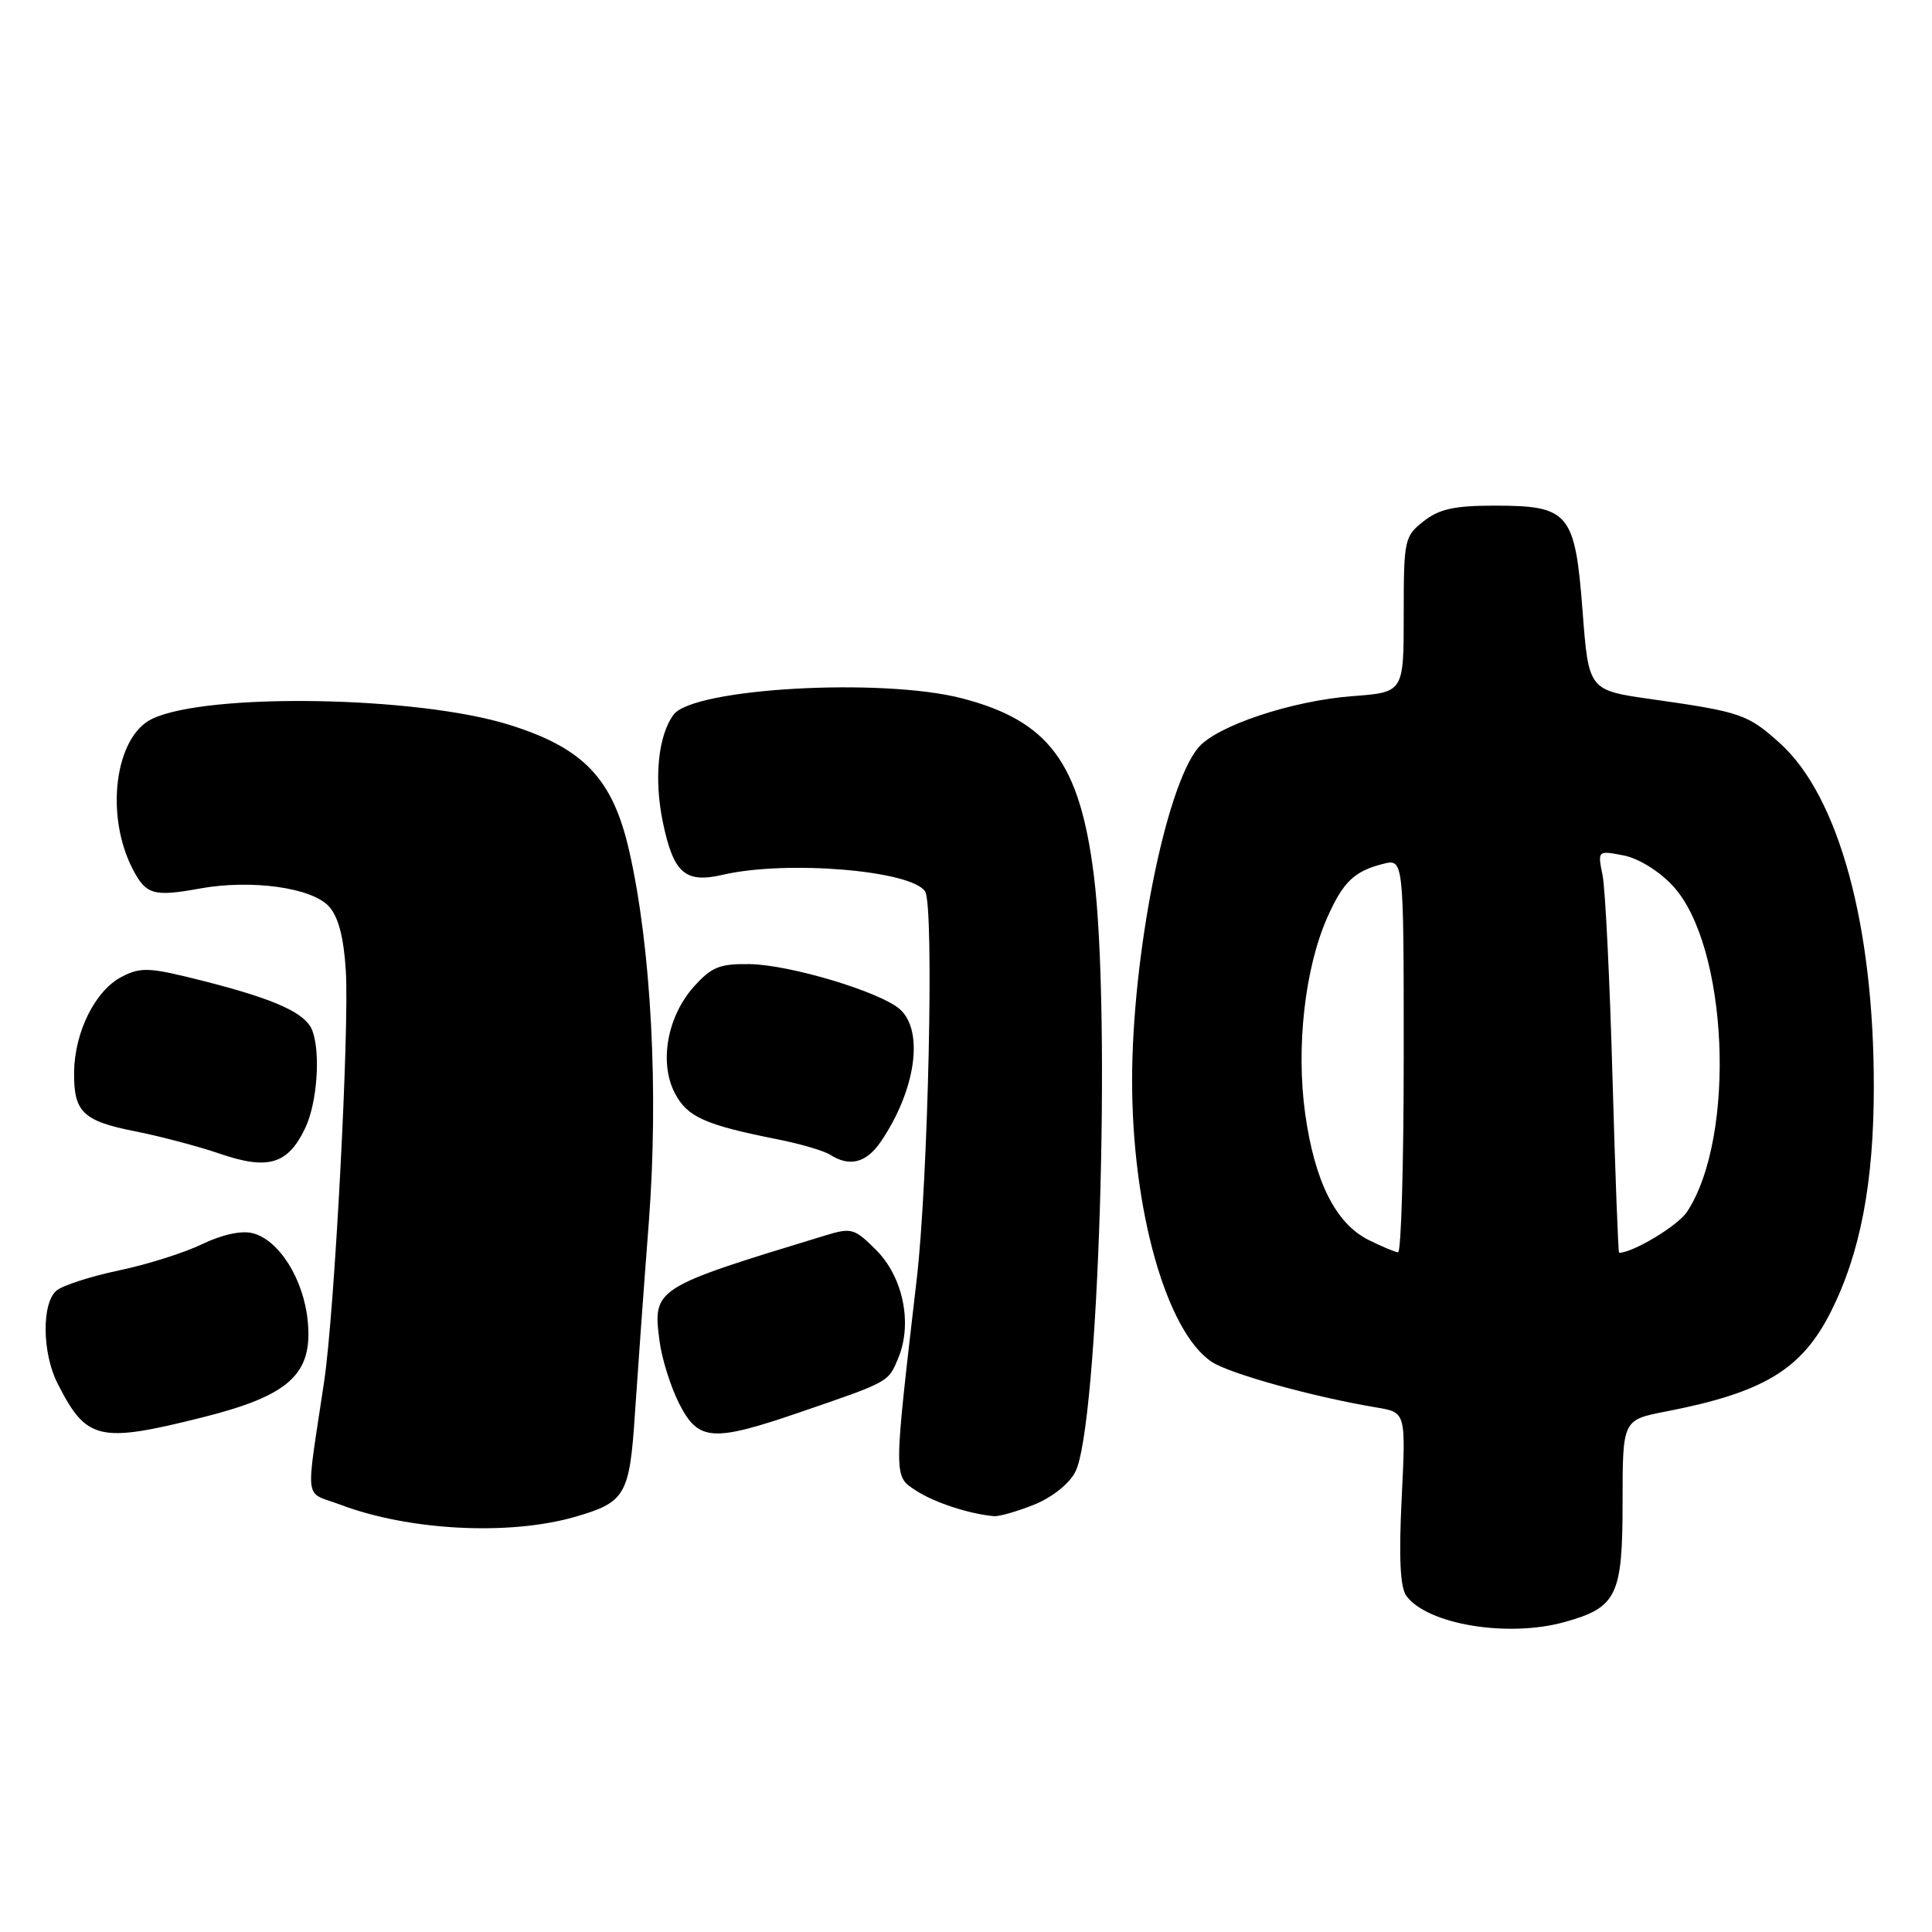 <?xml version="1.0" encoding="UTF-8" standalone="no"?>
<!DOCTYPE svg PUBLIC "-//W3C//DTD SVG 1.1//EN" "http://www.w3.org/Graphics/SVG/1.1/DTD/svg11.dtd" >
<svg xmlns="http://www.w3.org/2000/svg" xmlns:xlink="http://www.w3.org/1999/xlink" version="1.1" viewBox="0 0 256 256">
 <g >
 <path fill="currentColor"
d=" M 207.31 214.93 C 214.25 213.00 215.00 211.45 215.00 199.07 C 215.00 188.14 215.00 188.14 220.75 187.03 C 233.67 184.52 238.70 181.49 242.55 173.91 C 246.49 166.13 248.29 156.78 248.29 144.00 C 248.31 122.62 243.64 105.53 235.88 98.51 C 231.60 94.64 230.69 94.33 218.87 92.65 C 210.50 91.47 210.50 91.47 209.70 80.98 C 208.70 67.93 207.93 67.00 198.02 67.00 C 192.71 67.00 190.71 67.44 188.63 69.07 C 186.09 71.07 186.00 71.51 186.00 81.44 C 186.00 91.73 186.00 91.73 179.25 92.24 C 171.14 92.85 161.16 96.19 158.76 99.09 C 154.43 104.33 150.02 126.54 150.01 143.16 C 150.00 160.36 154.58 176.53 160.59 180.47 C 163.01 182.05 174.07 185.11 182.40 186.50 C 186.29 187.15 186.29 187.15 185.73 198.50 C 185.34 206.43 185.53 210.34 186.35 211.46 C 189.12 215.25 199.80 217.02 207.31 214.93 Z  M 76.05 201.03 C 82.88 199.08 83.42 198.17 84.13 187.33 C 84.49 181.93 85.31 170.52 85.97 161.98 C 87.29 144.68 86.29 125.56 83.38 112.78 C 81.20 103.17 77.36 99.13 67.48 96.04 C 55.28 92.22 27.46 91.76 20.16 95.25 C 15.23 97.61 13.88 108.00 17.58 115.15 C 19.34 118.55 20.34 118.85 26.45 117.74 C 33.29 116.49 41.34 117.61 43.60 120.12 C 44.83 121.47 45.55 124.20 45.82 128.59 C 46.31 136.26 44.34 173.71 42.96 183.00 C 40.48 199.62 40.20 197.53 45.13 199.39 C 54.16 202.80 67.34 203.50 76.05 201.03 Z  M 137.02 199.38 C 139.40 198.42 141.66 196.63 142.48 195.04 C 145.56 189.08 147.26 134.48 144.94 115.98 C 143.07 101.04 138.96 95.53 127.50 92.54 C 116.87 89.77 91.89 91.18 89.26 94.69 C 87.20 97.46 86.63 103.18 87.84 108.99 C 89.25 115.73 90.79 117.07 95.79 115.91 C 104.24 113.95 120.85 115.33 122.59 118.14 C 123.79 120.09 123.00 156.30 121.47 169.50 C 118.38 196.14 118.38 195.55 121.39 197.52 C 123.79 199.09 128.49 200.63 131.73 200.90 C 132.41 200.95 134.79 200.27 137.02 199.38 Z  M 26.79 187.82 C 38.34 184.93 41.46 182.09 40.78 175.08 C 40.25 169.50 36.97 164.28 33.46 163.40 C 31.98 163.03 29.41 163.59 26.78 164.86 C 24.42 166.00 19.46 167.57 15.75 168.34 C 12.04 169.12 8.32 170.32 7.50 171.00 C 5.51 172.65 5.57 179.26 7.62 183.30 C 11.45 190.86 13.08 191.25 26.79 187.82 Z  M 106.06 187.11 C 117.92 183.04 117.69 183.17 119.04 179.91 C 120.93 175.35 119.66 169.20 116.09 165.63 C 113.20 162.74 112.83 162.64 109.27 163.73 C 86.58 170.64 86.48 170.71 87.40 177.75 C 87.71 180.09 88.88 183.80 90.00 186.00 C 92.54 190.98 94.40 191.11 106.06 187.11 Z  M 40.45 149.46 C 42.03 146.14 42.50 139.48 41.38 136.54 C 40.49 134.24 36.56 132.44 27.17 130.04 C 19.78 128.16 18.71 128.10 16.13 129.43 C 12.63 131.24 9.89 136.71 9.82 142.04 C 9.75 147.35 10.97 148.54 17.94 149.91 C 21.19 150.55 26.25 151.89 29.18 152.89 C 35.55 155.07 38.17 154.27 40.45 149.46 Z  M 116.73 151.25 C 121.33 144.48 122.46 136.62 119.25 133.74 C 116.68 131.44 104.69 127.83 99.33 127.75 C 95.36 127.69 94.28 128.13 91.94 130.74 C 88.41 134.69 87.32 140.78 89.41 144.83 C 91.05 148.00 93.39 149.05 103.00 150.96 C 106.03 151.56 109.17 152.48 110.00 153.01 C 112.60 154.67 114.80 154.09 116.73 151.25 Z  M 181.36 164.31 C 176.99 162.13 174.20 156.58 172.94 147.55 C 171.72 138.75 172.90 128.26 175.88 121.56 C 177.96 116.86 179.45 115.43 183.26 114.47 C 186.00 113.78 186.00 113.78 186.00 139.89 C 186.00 154.25 185.66 165.97 185.25 165.94 C 184.84 165.90 183.09 165.17 181.36 164.31 Z  M 213.66 142.63 C 213.30 129.78 212.71 117.78 212.35 115.98 C 211.69 112.69 211.69 112.69 215.09 113.34 C 217.09 113.72 219.80 115.39 221.64 117.36 C 228.98 125.24 230.11 150.56 223.55 160.56 C 222.35 162.40 216.38 166.00 214.54 166.00 C 214.42 166.00 214.02 155.48 213.66 142.63 Z "/>
</g>
</svg>